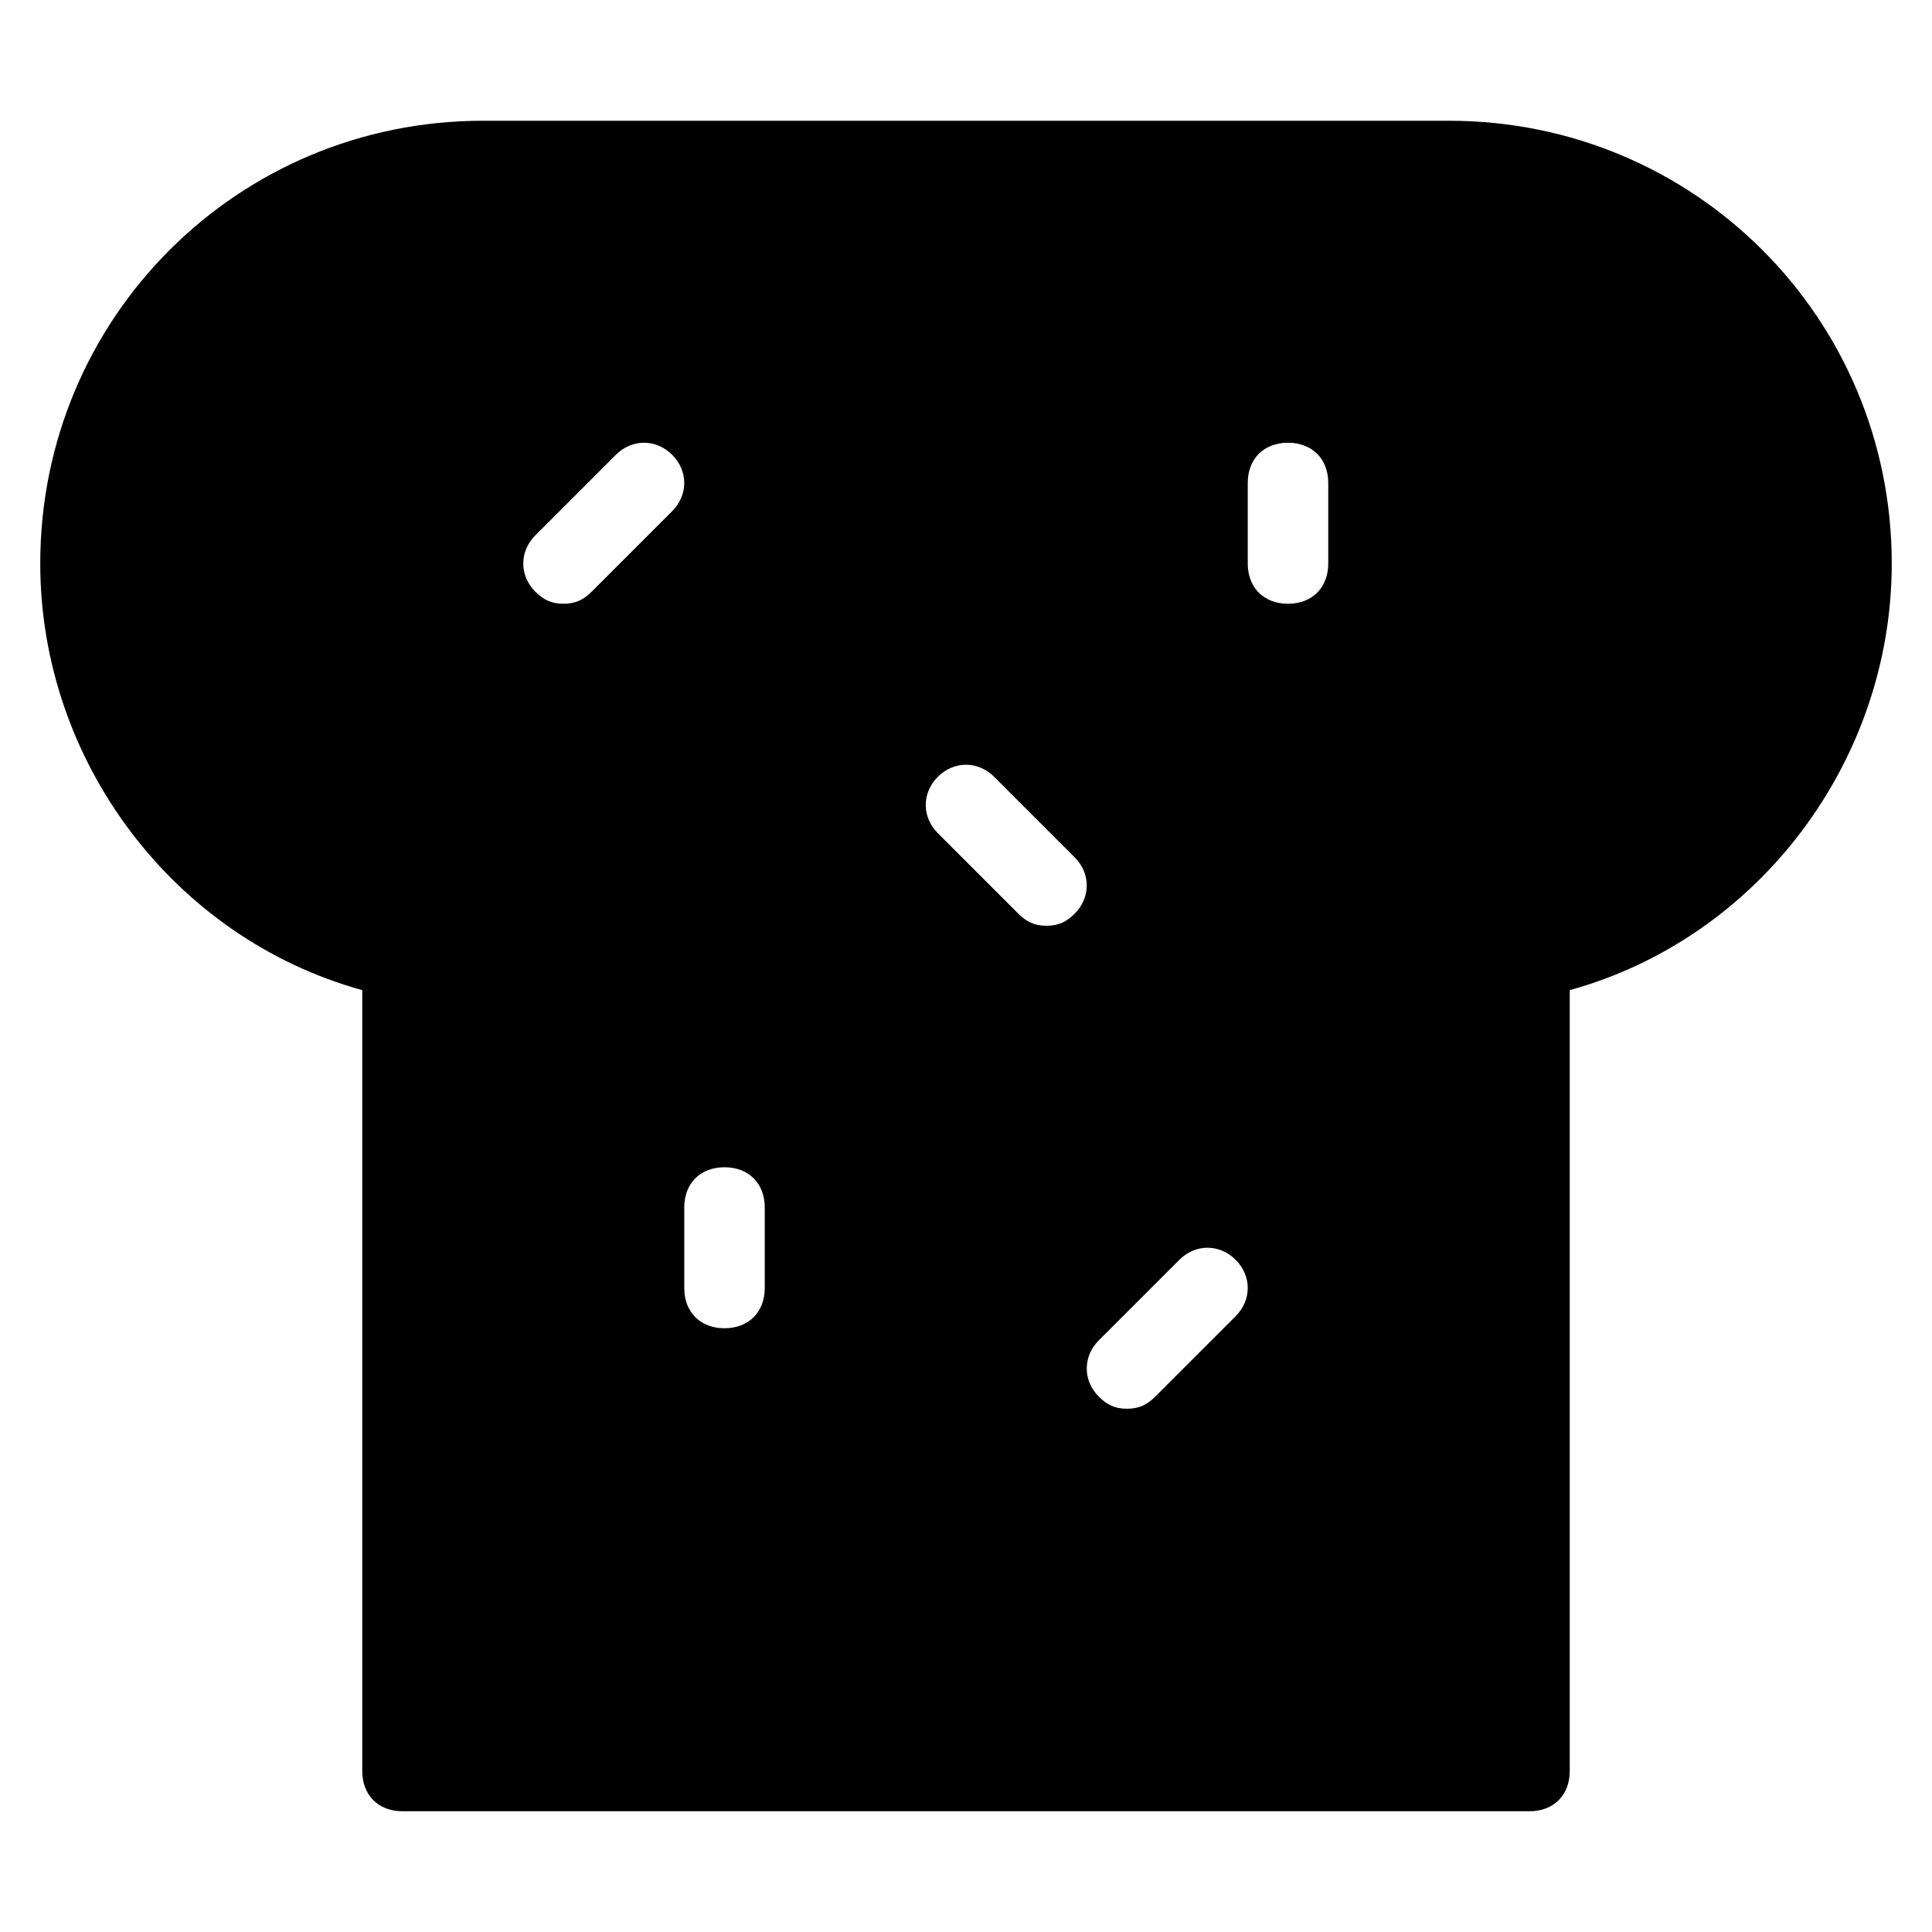 <?xml version="1.0" encoding="utf-8"?>
<!-- Generator: Adobe Illustrator 19.1.0, SVG Export Plug-In . SVG Version: 6.00 Build 0)  -->
<!DOCTYPE svg PUBLIC "-//W3C//DTD SVG 1.1//EN" "http://www.w3.org/Graphics/SVG/1.1/DTD/svg11.dtd">
<svg version="1.1" id="Layer_1" xmlns="http://www.w3.org/2000/svg" xmlns:xlink="http://www.w3.org/1999/xlink" x="0px" y="0px"
	 width="48px" height="48px" viewBox="0 0 48 48" enable-background="new 0 0 48 48" xml:space="preserve">
<path d="M36,3H12C5.9,3,1,7.9,1,14c0,4.9,3.3,9.3,8,10.6V44c0,0.6,0.4,1,1,1h28c0.6,0,1-0.4,1-1V24.6c4.7-1.3,8-5.7,8-10.6
	C47,7.9,42.1,3,36,3z M14.7,14.7C14.5,14.9,14.3,15,14,15s-0.5-0.1-0.7-0.3c-0.4-0.4-0.4-1,0-1.4l2-2c0.4-0.4,1-0.4,1.4,0
	s0.4,1,0,1.4L14.7,14.7z M19,32c0,0.6-0.4,1-1,1s-1-0.4-1-1v-2c0-0.6,0.4-1,1-1s1,0.4,1,1V32z M26,23c-0.3,0-0.5-0.1-0.7-0.3l-2-2
	c-0.4-0.4-0.4-1,0-1.4s1-0.4,1.4,0l2,2c0.4,0.4,0.4,1,0,1.4C26.5,22.9,26.3,23,26,23z M30.7,32.7l-2,2C28.5,34.9,28.3,35,28,35
	s-0.5-0.1-0.7-0.3c-0.4-0.4-0.4-1,0-1.4l2-2c0.4-0.4,1-0.4,1.4,0S31.1,32.3,30.7,32.7z M33,14c0,0.6-0.4,1-1,1s-1-0.4-1-1v-2
	c0-0.6,0.4-1,1-1s1,0.4,1,1V14z"/>
</svg>
